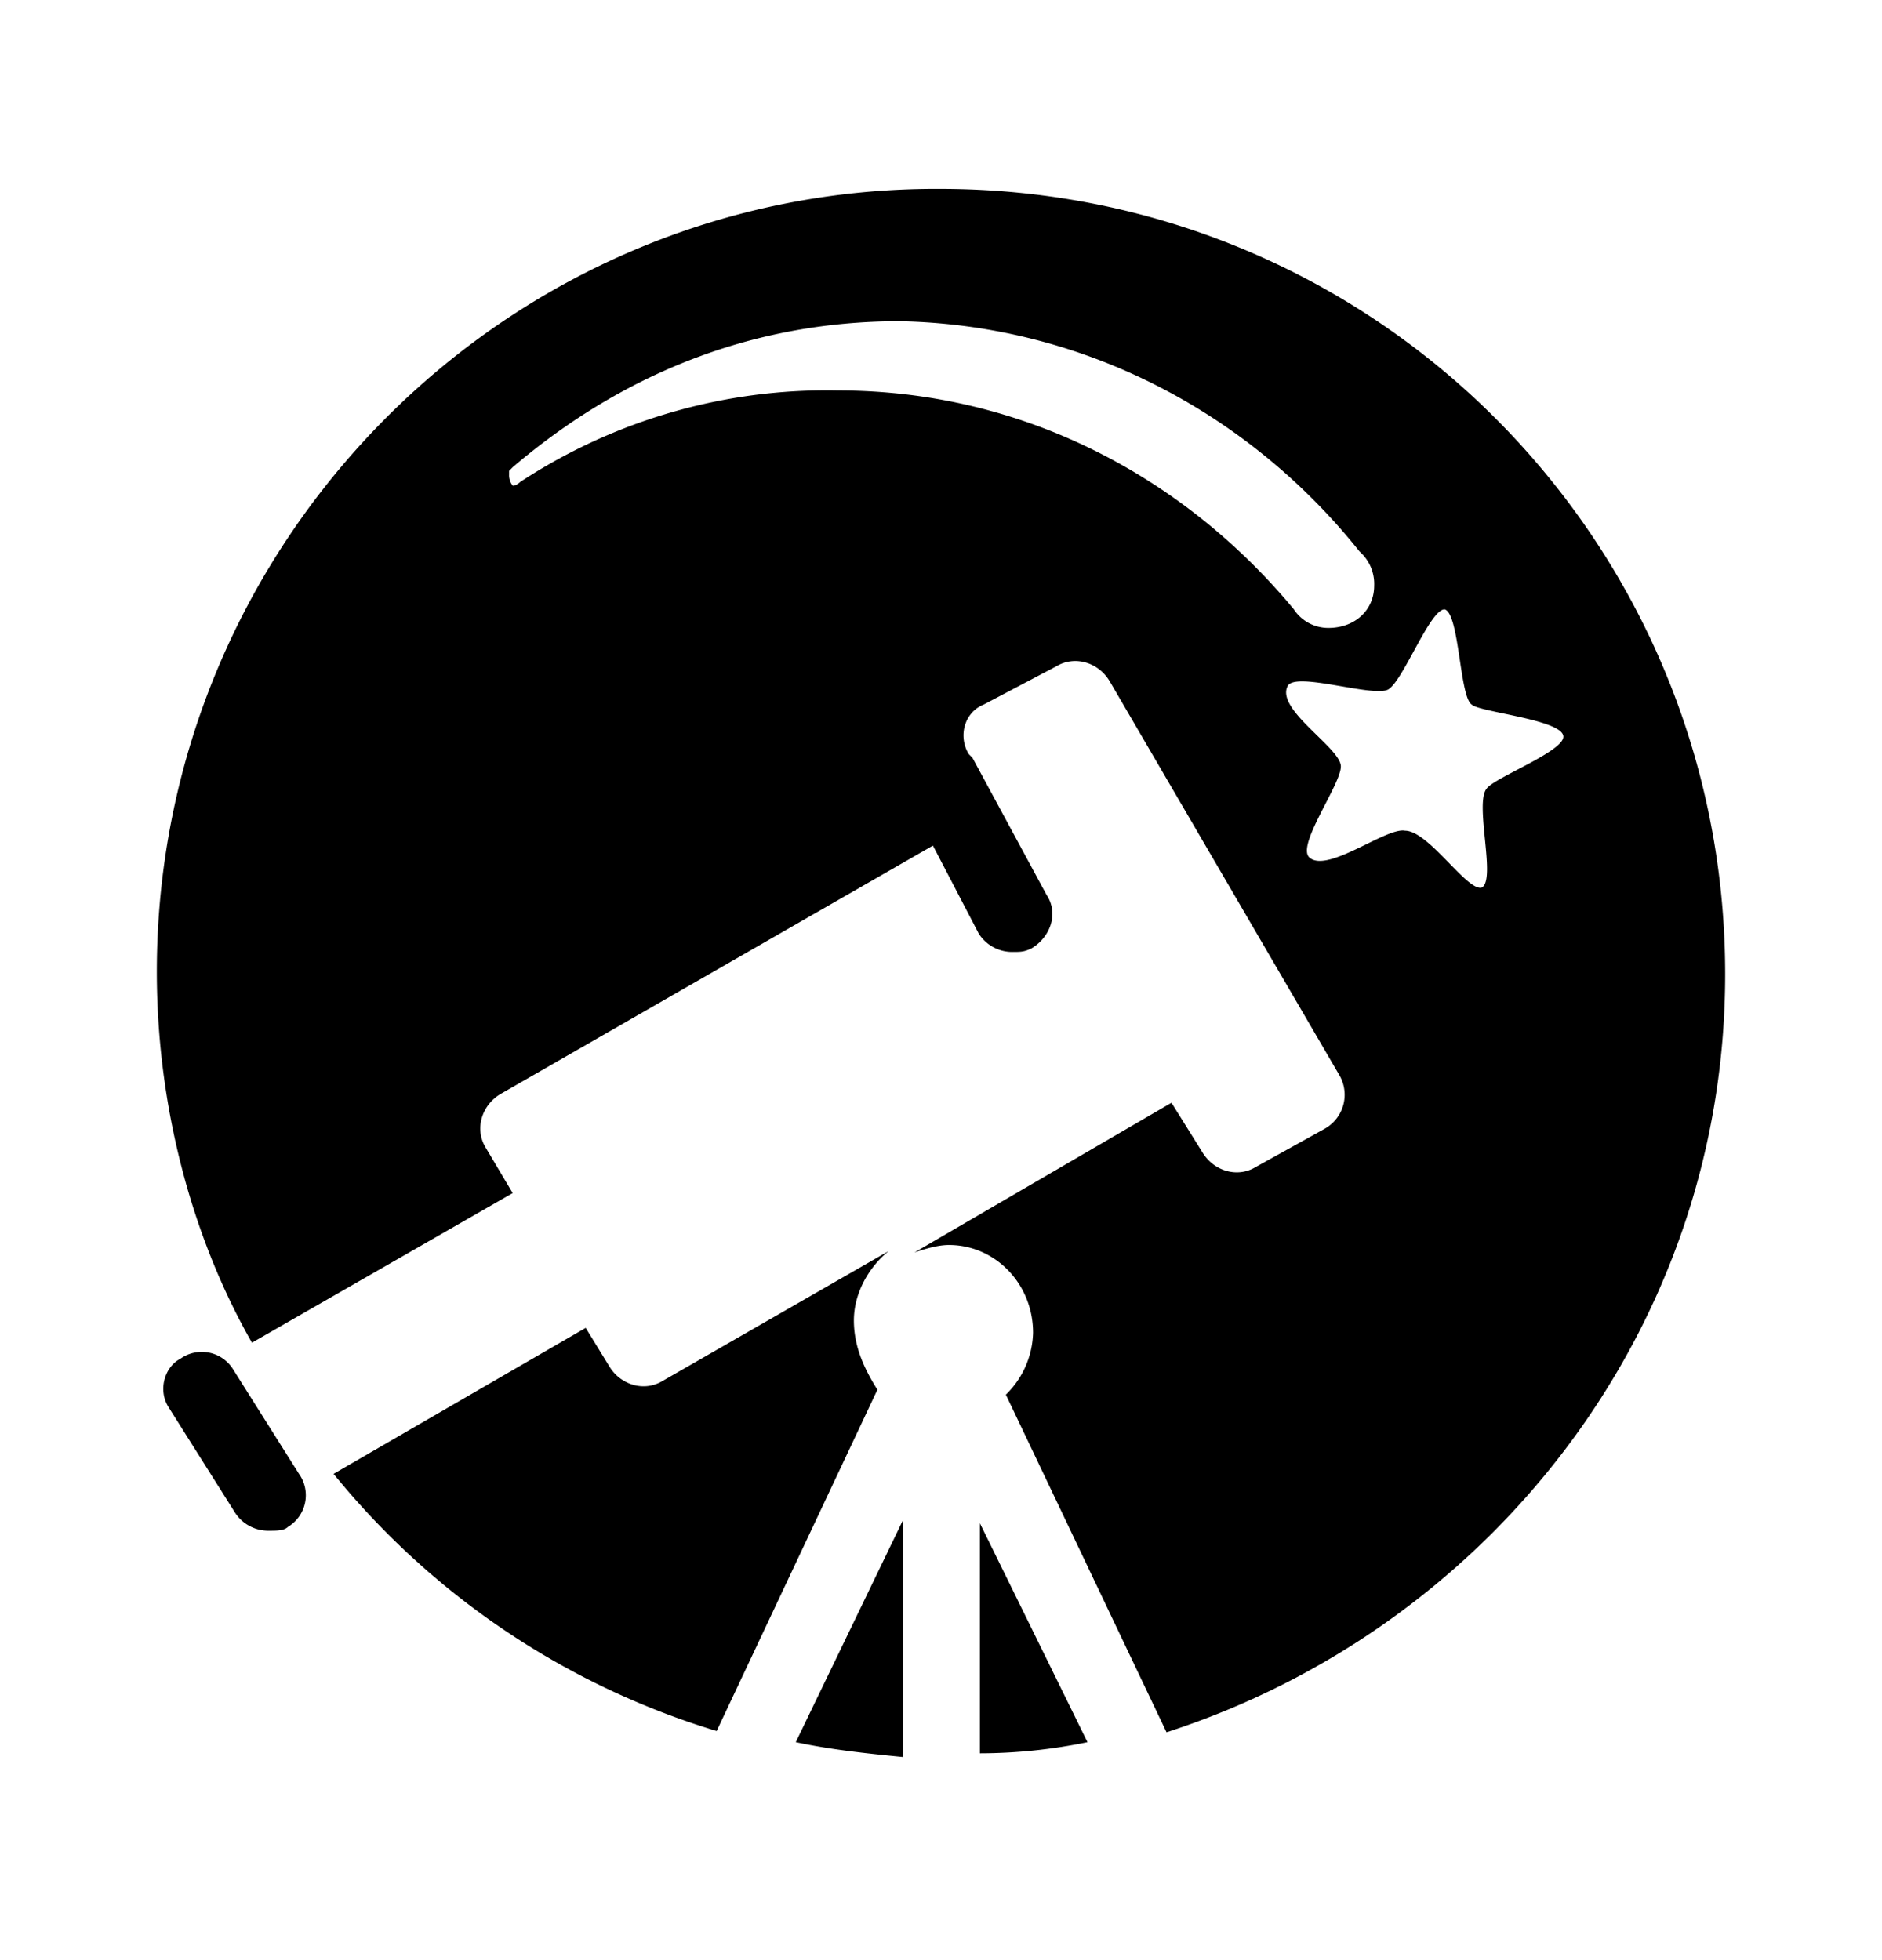 <svg xmlns="http://www.w3.org/2000/svg" width="24" height="25" viewBox="0 0 24 25"><path fill-rule="evenodd" d="M11.52 19.38v3.03c-.49-.048-.93-.096-1.372-.19l1.371-2.84zm.976.048l1.372 2.792a6.8 6.8 0 01-1.372.142v-2.934zm-.504-17.019C17.556 2.41 22 6.905 22 12.425c0 4.543-3.026 8.344-7.124 9.669l-2.049-4.306a1.14 1.14 0 00.347-.789c0-.63-.488-1.12-1.072-1.12-.141 0-.299.048-.44.095l3.277-1.909.394.631c.142.237.442.332.678.19l.883-.49a.497.497 0 00.189-.678L14.15 8.687c-.142-.237-.441-.331-.677-.19l-.93.49c-.237.094-.331.394-.19.63l.048.048.946 1.75c.157.237.047.537-.19.679-.094.047-.141.047-.236.047a.504.504 0 01-.441-.236l-.583-1.12-5.517 3.17c-.236.142-.33.442-.189.678l.347.584-3.325 1.908C2.44 15.77 2 14.097 2 12.393c0-5.52 4.492-10.015 9.992-9.984zm-.662 13.55c-.252.204-.441.535-.441.882s.142.631.3.884l-2.05 4.353a10.042 10.042 0 01-4.885-3.28l3.215-1.862.3.489c.141.236.44.331.677.19l2.884-1.657zM2.3 17.33a.47.47 0 01.677.142l.835 1.325a.471.471 0 01-.141.678c-.048.048-.142.048-.237.048a.504.504 0 01-.441-.237l-.835-1.325c-.158-.236-.048-.536.141-.63zm16.122-9.558c-.189 0-.535.93-.725 1.025-.204.095-1.182-.236-1.276-.047-.158.3.678.789.678 1.025 0 .237-.584 1.025-.395 1.167.237.19.978-.394 1.214-.347.3 0 .788.773.977.726.19-.095-.094-1.073.063-1.262.095-.142 1.025-.489.977-.678-.047-.205-1.071-.3-1.166-.394-.157-.095-.157-1.168-.347-1.215zm-6.95-3.675c-1.907 0-3.562.694-4.933 1.861l-.047.048v.047a.21.21 0 00.047.142c.047 0 .095-.048.095-.048a7.115 7.115 0 014.05-1.167c2.396 0 4.444 1.136 5.816 2.792a.524.524 0 00.44.237c.348 0 .584-.237.584-.537a.55.55 0 00-.142-.394l-.027-.027-.02-.02c-1.371-1.72-3.467-2.887-5.863-2.934z" clip-rule="evenodd"/></svg>